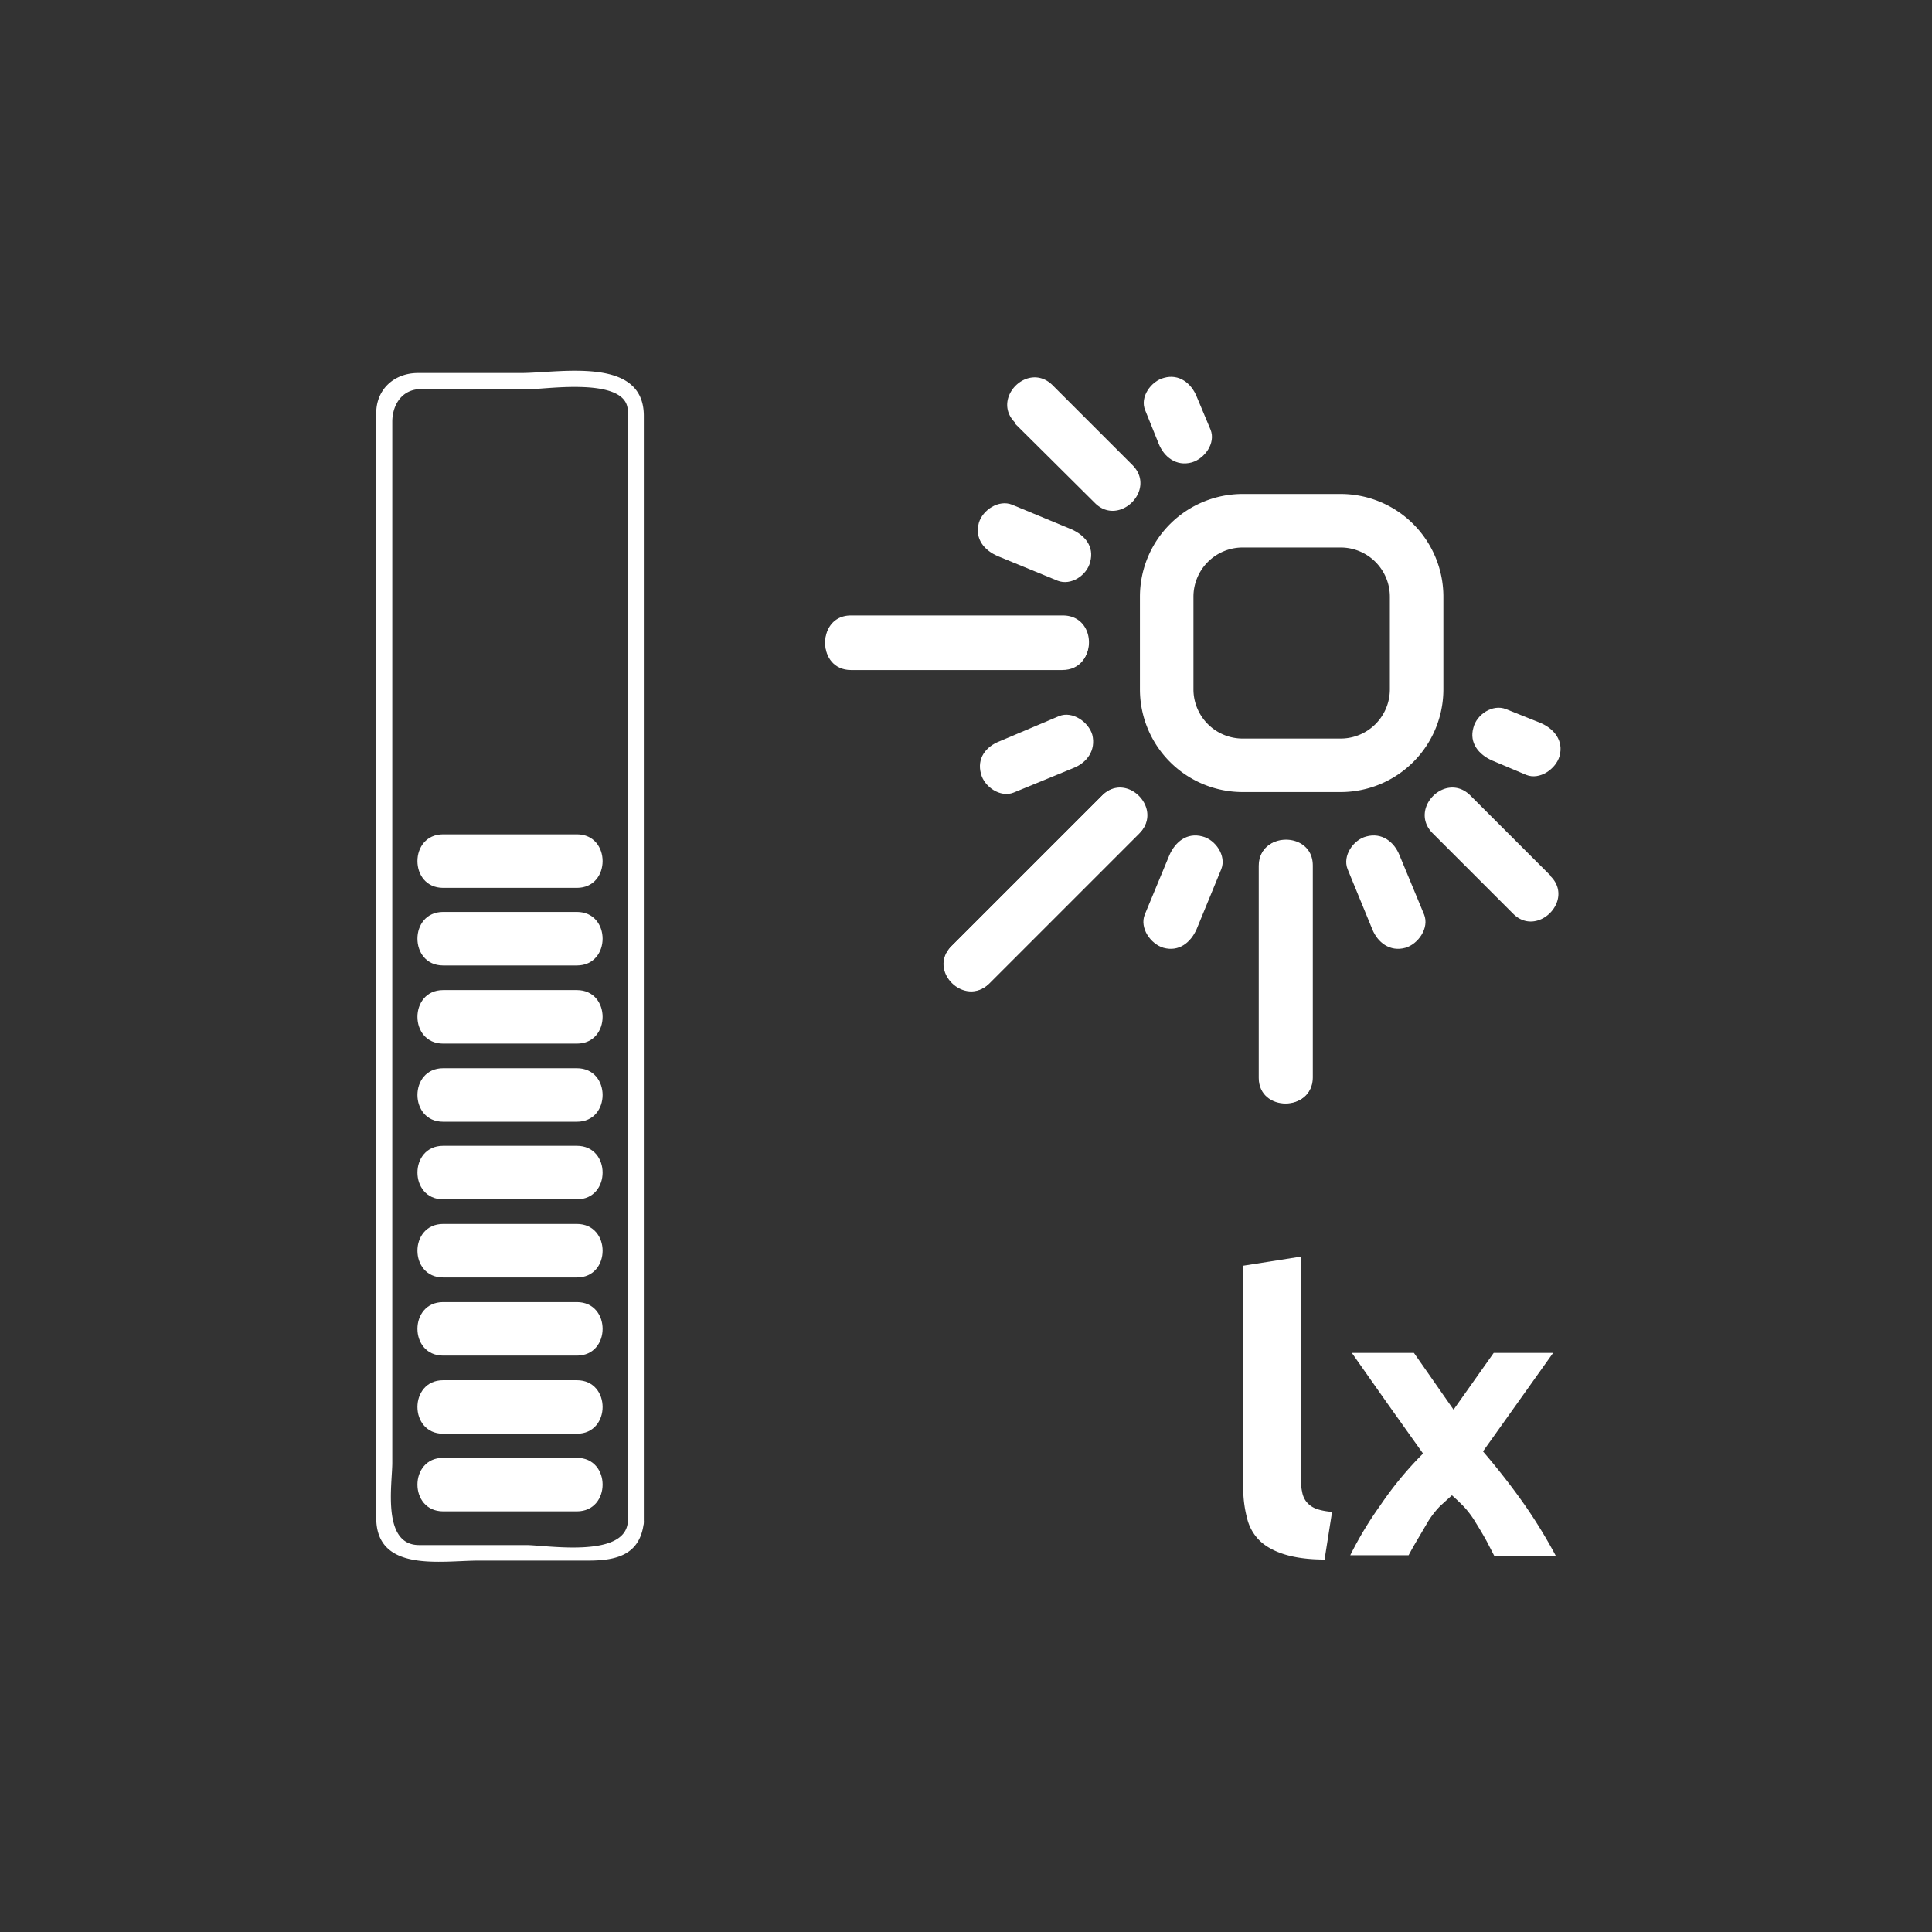 <svg xmlns="http://www.w3.org/2000/svg" width="361" height="361"><rect width="100%" height="100%" fill="#333333" stroke="none"/><path d="M247.5 291.4c-3.2 0-5.7-.4-7.6-1s-3.5-1.5-4.6-2.6a8.7 8.7 0 0 1-2.3-4.2 22 22 0 0 1-.7-5.4v-41.7l10.8-1.7V276c0 1 0 1.9.2 2.7.1.7.4 1.4.8 1.9s1 1 1.8 1.3c.8.3 1.8.5 3 .6l-1.4 8.9zm24.1-28l7.5-10.6h11.1l-13.1 18.4c3 3.5 5.7 7 8 10.3a95.2 95.2 0 0 1 5.6 9.2h-11.5l-1.4-2.7a68.2 68.2 0 0 0-2-3.4 17.6 17.6 0 0 0-2.2-3 38.5 38.5 0 0 0-2.3-2.2l-2.2 2a17 17 0 0 0-2.2 2.8l-2 3.4a74.6 74.6 0 0 0-1.7 3h-10.9a68.8 68.8 0 0 1 5.6-9.3 65.7 65.7 0 0 1 8-9.7l-6.9-9.7-6.4-9.1h11.6l7.4 10.6zm-154.3 21.1c-.7 6.7-15.3 4.2-19 4.2h-20c-7 0-5-11.4-5-15.4V78.8c0-3 1.7-6.1 5.4-6.1h20.6c3 0 18-2.3 18 4.1v207.7c0 2 3 2 3 0V77.7c0-11.2-15.7-8-23-8H78.1c-4.4 0-7.8 3-7.8 7.5v206.4c0 10.3 12.2 8 19.2 8h20.4c5.2 0 9.7-1 10.4-7.1.2-2-2.8-1.9-3 0zm72.3-205.4l15 14.9c4.5 4.5 11.6-2.5 7-7.1L196.7 72c-4.6-4.6-11.6 2.5-7 7zM159 125h39.6c6.5 0 6.5-10 0-10H159c-6.4 0-6.4 10 0 10zm130.8 38.7l-15-15c-4.6-4.7-11.7 2.4-7.1 7l15 15c4.5 4.6 11.6-2.5 7-7zm-44.5 37.6v-39.6c0-6.4-10-6.4-10 0v39.6c0 6.4 10 6.4 10 0zm-60.4-17.6l28-28c4.6-4.6-2.5-11.7-7-7l-28 28c-4.6 4.5 2.4 11.5 7 7z" fill="#fff"/><path d="M159 125.2h39.5c6.5 0 6.5-10 0-10H159c-6.4 0-6.4 10 0 10zm86.2 76.2v-39.6c0-6.4-10-6.4-10 0v39.6c0 6.4 10 6.4 10 0zm-60.4-17.6l28-28c4.6-4.6-2.5-11.7-7-7l-28 28c-4.6 4.5 2.4 11.5 7 7zm1.6-79.9l11.2 4.6c2.5 1 5.5-1 6.1-3.5.8-2.9-1-5-3.5-6.1l-11.1-4.6c-2.5-1-5.5 1-6.2 3.4-.8 3 1 5.1 3.5 6.2zm3 44.2l11.2-4.6c2.5-1 4.2-3.3 3.5-6.2-.7-2.4-3.7-4.5-6.2-3.5l-11.1 4.7c-2.6 1-4.3 3.2-3.5 6.1.6 2.4 3.6 4.5 6.1 3.5zm34.2 25.5l4.6-11.2c1-2.5-1.1-5.5-3.5-6.1-2.9-.8-5.1 1-6.2 3.5l-4.6 11.1c-1 2.5 1.1 5.5 3.5 6.2 2.9.8 5.1-1 6.2-3.5zm42.5-2.7l-4.6-11.1c-1-2.5-3.3-4.3-6.2-3.5-2.4.6-4.5 3.6-3.5 6.1l4.6 11.2c1 2.5 3.3 4.3 6.2 3.5 2.4-.7 4.5-3.7 3.5-6.2zM214 76.7l2.5 6.2c1 2.5 3.3 4.3 6.2 3.5 2.4-.7 4.5-3.6 3.5-6.1l-2.6-6.2c-1-2.5-3.3-4.3-6.1-3.5-2.4.6-4.6 3.6-3.5 6.1zm73.9 58.4l-6.5-2.6c-2.5-1-5.5 1-6.1 3.5-.8 2.8 1 5 3.5 6.1l6.4 2.7c2.5 1 5.5-1.1 6.2-3.5.8-2.9-1-5.1-3.5-6.2z" fill="#fff"/><path d="M264.7 128.8a14.2 14.2 0 0 1-14.2 14.2h-18.3a14.2 14.2 0 0 1-14.2-14.2v-17.3a14.2 14.2 0 0 1 14.2-14.2h18.3a14.2 14.2 0 0 1 14.2 14.2v17.3z" fill="none" stroke="#fff" stroke-width="10" stroke-miterlimit="10"/><path d="M82.9 282.4h24.9c6.4 0 6.4-10 0-10h-25c-6.4 0-6.4 10 0 10zm0-14.5h24.9c6.4 0 6.4-10 0-10h-25c-6.4 0-6.4 10 0 10zm0-14.6h24.9c6.4 0 6.4-10 0-10h-25c-6.4 0-6.4 10 0 10zm0-14.6h24.9c6.4 0 6.4-10 0-10h-25c-6.4 0-6.4 10 0 10zm0-14.6h24.9c6.4 0 6.4-10 0-10h-25c-6.4 0-6.4 10 0 10zm0-14.5h24.9c6.4 0 6.4-10 0-10h-25c-6.4 0-6.4 10 0 10zm0-14.6h24.9c6.4 0 6.4-10 0-10h-25c-6.4 0-6.4 10 0 10zm0-14.6h24.9c6.4 0 6.4-10 0-10h-25c-6.4 0-6.4 10 0 10zm0-14.5h24.9c6.4 0 6.4-10 0-10h-25c-6.4 0-6.4 10 0 10z" fill="#fff"/></svg>